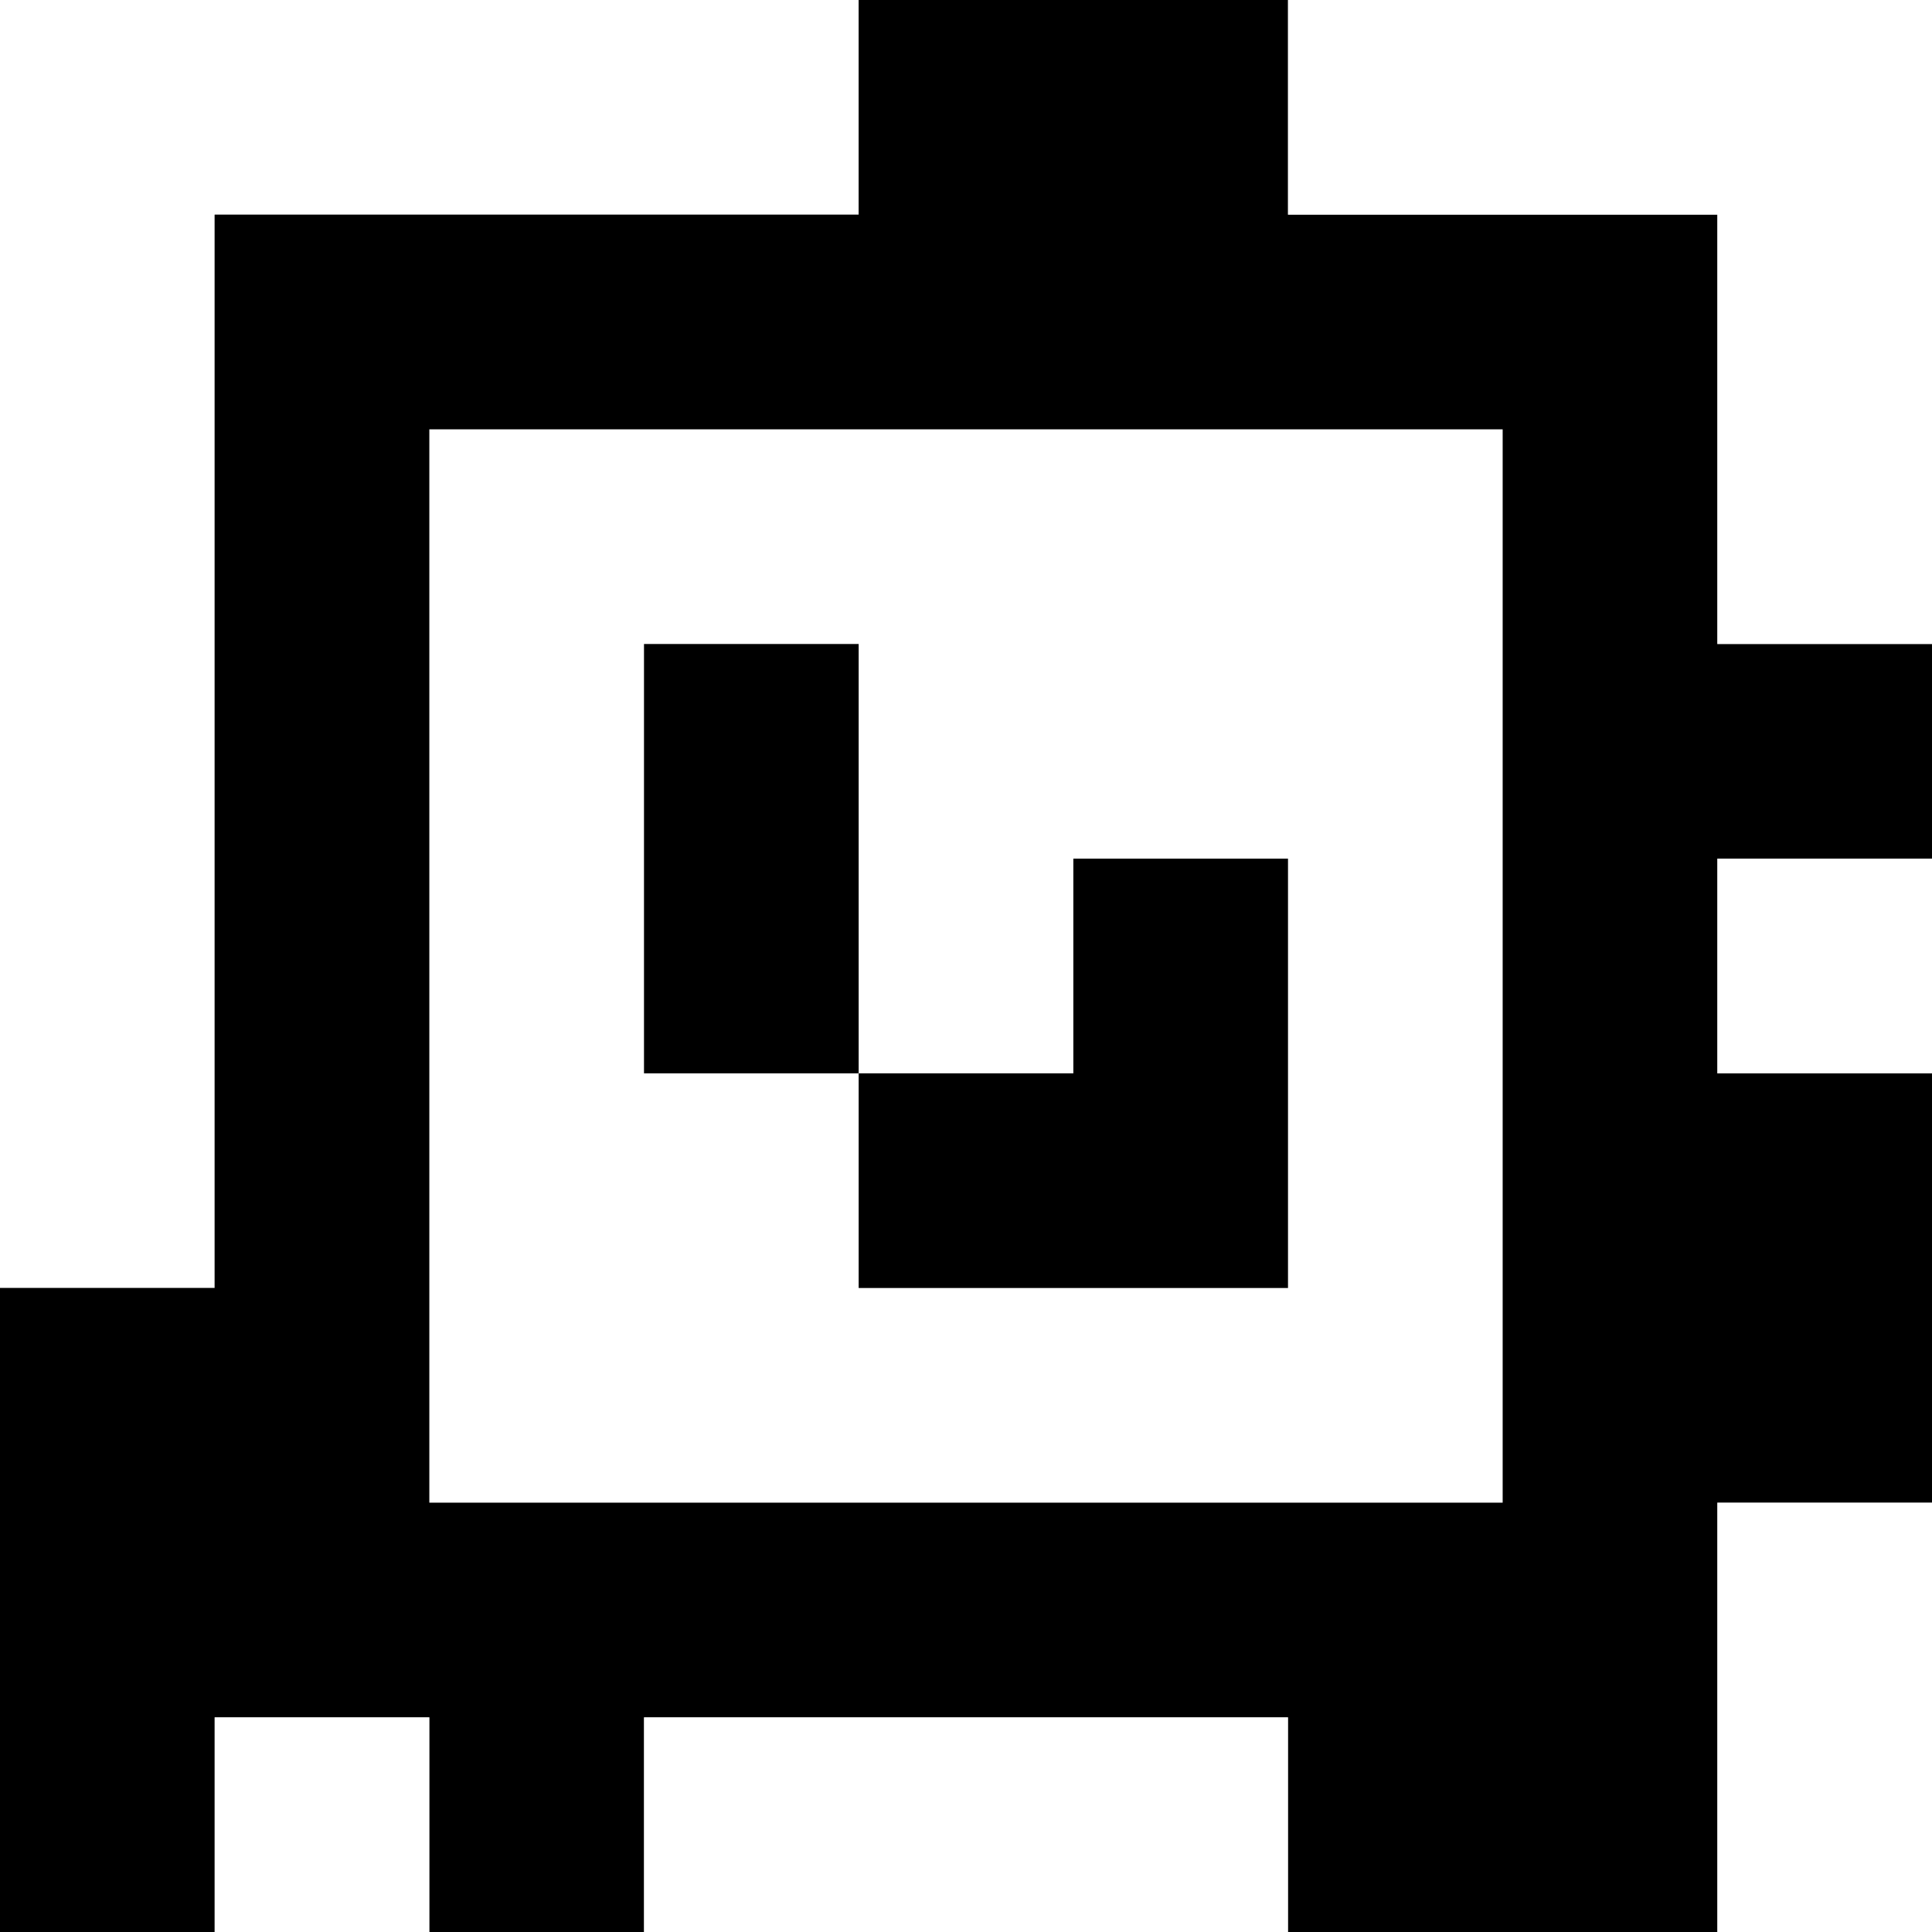 <?xml version="1.0" standalone="yes"?>
<svg xmlns="http://www.w3.org/2000/svg" width="90" height="90">
<rect width="100%" height="100%" fill="#808080" stroke="none"/>
<path style="fill:#ffffff; stroke:none;" d="M0 0L0 60L10 60L10 10L40 10L40 0L0 0z"/>
<path style="fill:#000000; stroke:none;" d="M40 0L40 10L10 10L10 60L0 60L0 90L10 90L10 80L20 80L20 90L30 90L30 80L60 80L60 90L80 90L80 70L90 70L90 50L80 50L80 40L90 40L90 30L80 30L80 10L60 10L60 0L40 0z"/>
<path style="fill:#ffffff; stroke:none;" d="M60 0L60 10L80 10L80 30L90 30L90 0L60 0M20 20L20 70L70 70L70 20L20 20z"/>
<path style="fill:#000000; stroke:none;" d="M30 30L30 50L40 50L40 60L60 60L60 40L50 40L50 50L40 50L40 30L30 30z"/>
<path style="fill:#ffffff; stroke:none;" d="M80 40L80 50L90 50L90 40L80 40M80 70L80 90L90 90L90 70L80 70M10 80L10 90L20 90L20 80L10 80M30 80L30 90L60 90L60 80L30 80z"/>
</svg>
